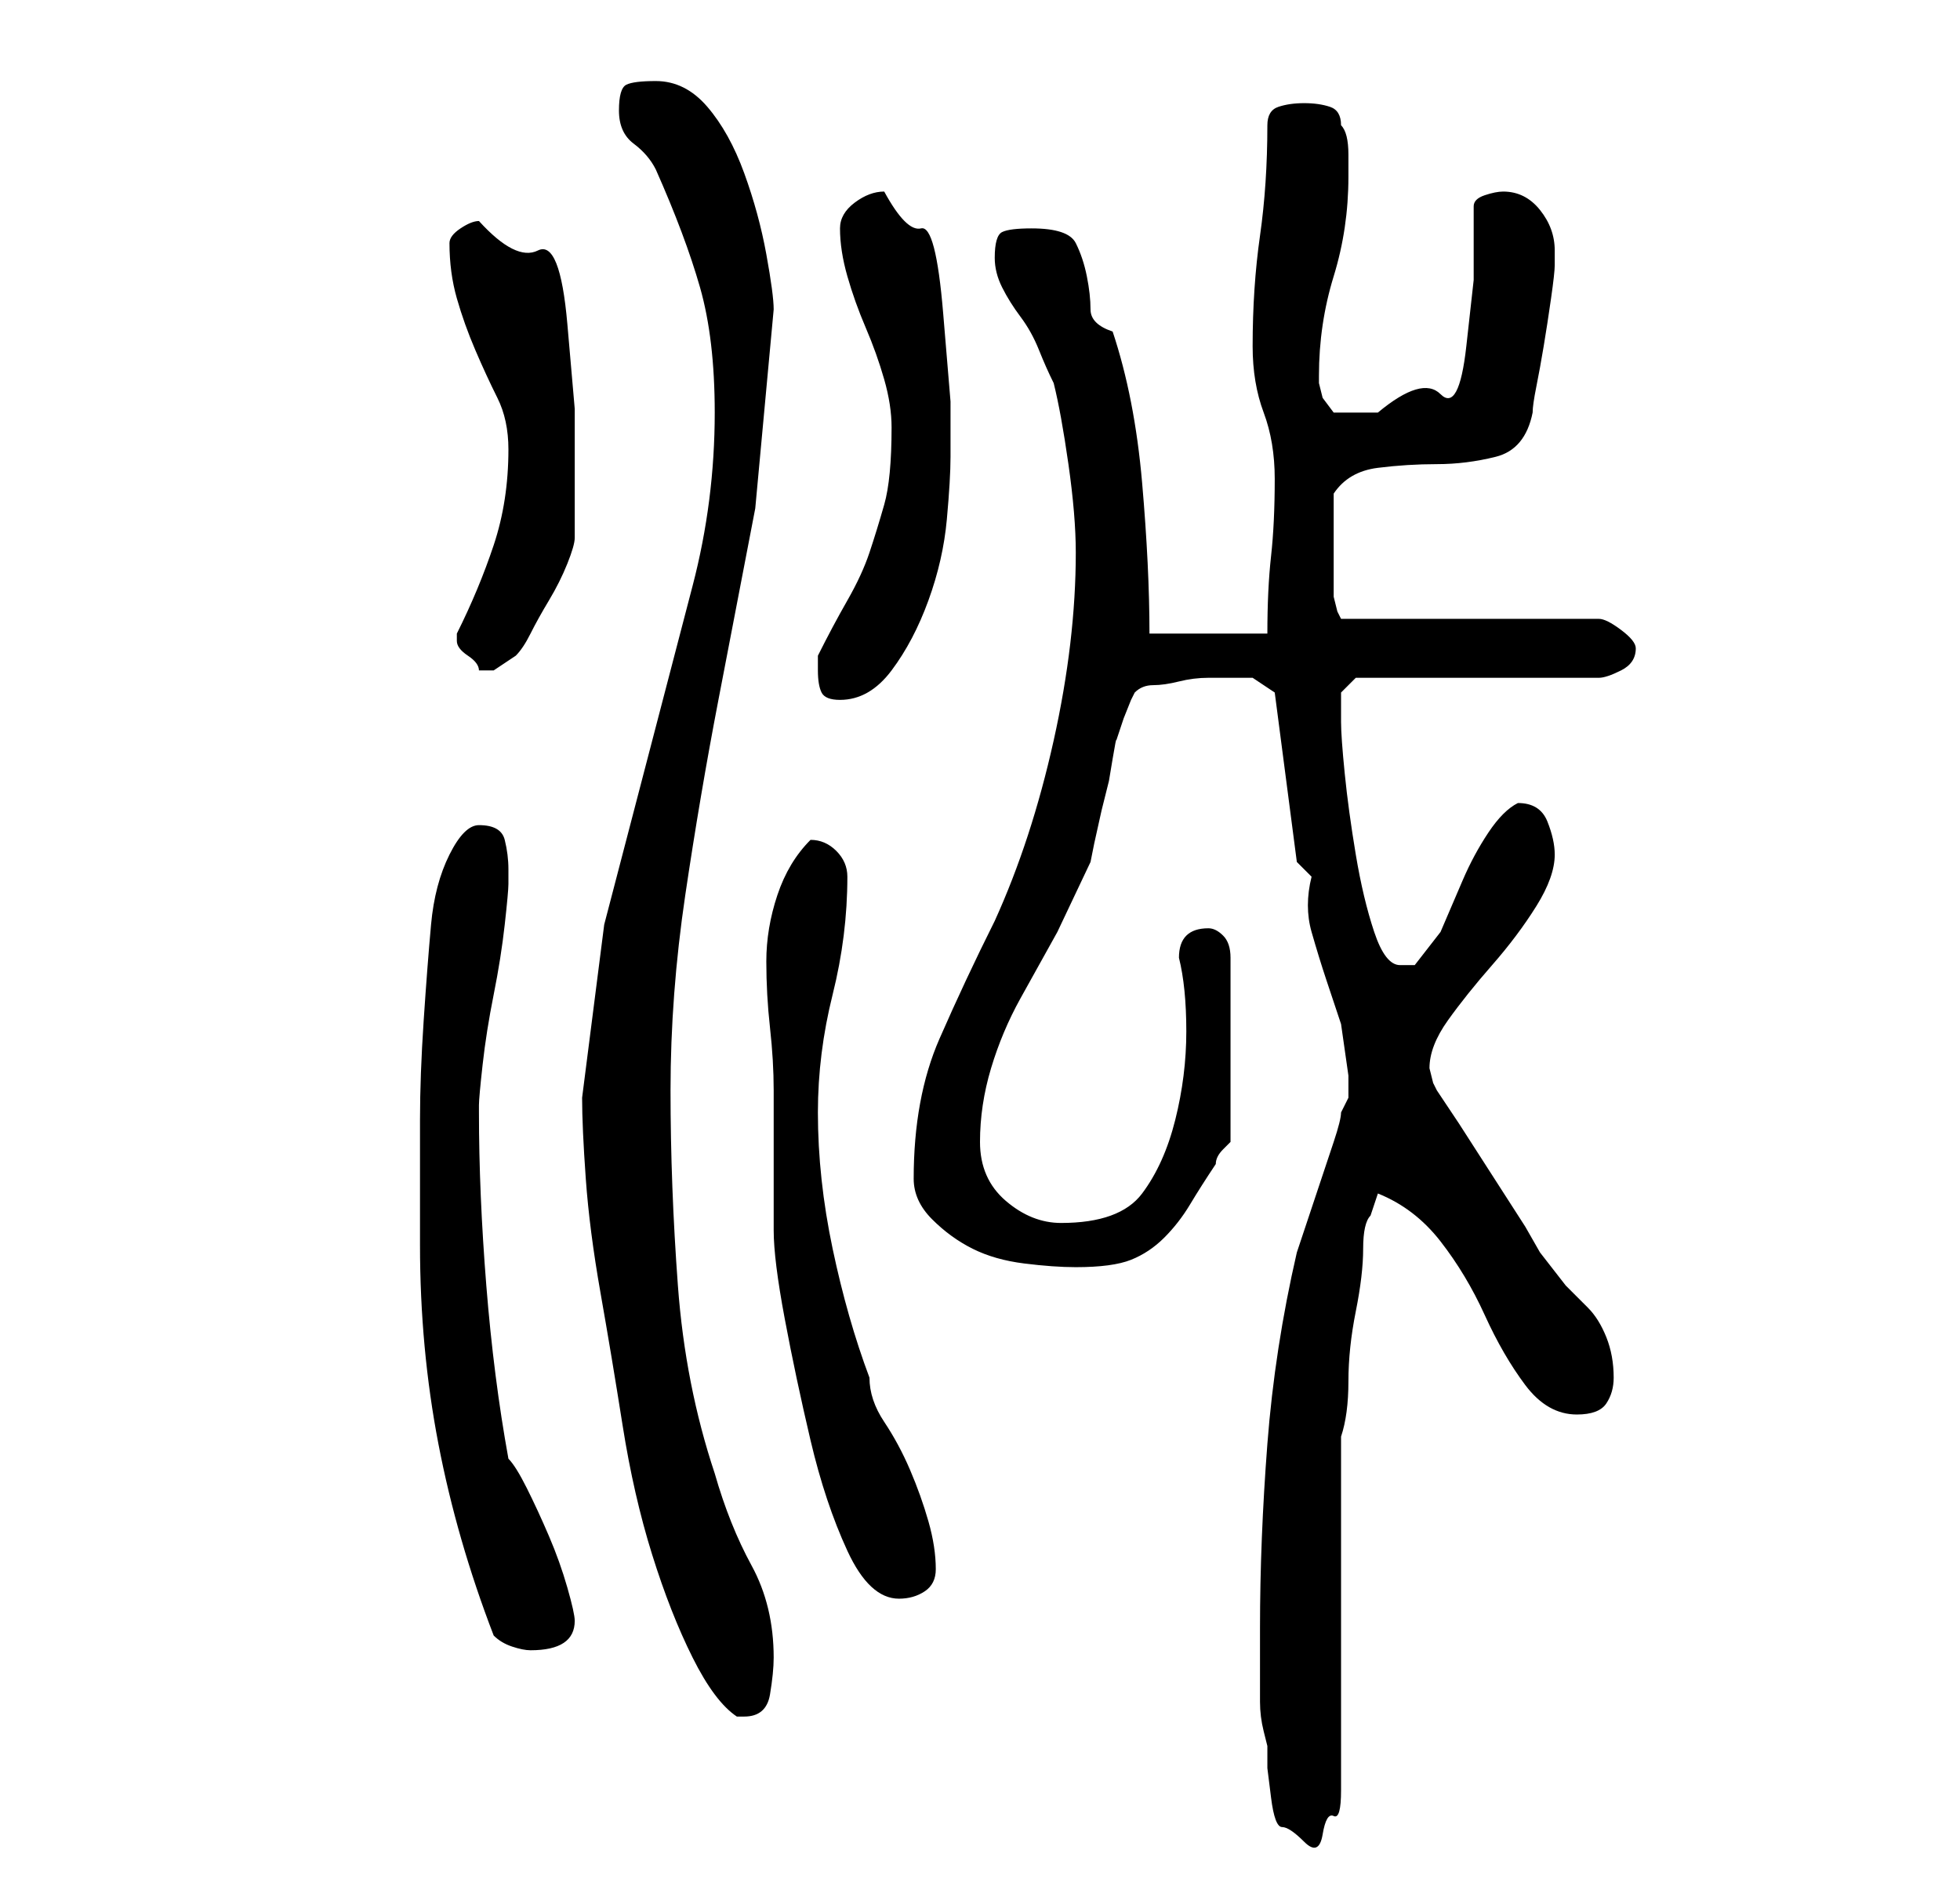<?xml version="1.0" standalone="no"?>
<!DOCTYPE svg PUBLIC "-//W3C//DTD SVG 1.1//EN" "http://www.w3.org/Graphics/SVG/1.1/DTD/svg11.dtd" >
<svg xmlns="http://www.w3.org/2000/svg" xmlns:xlink="http://www.w3.org/1999/xlink" version="1.1" viewBox="-10 0 266 256">
   <path fill="currentColor"
d="M161 221v4v6q0 2 0.5 4l0.5 2v3t0.5 4t1.5 4t3 2t2.5 -1t1.5 -2.5t1 -3.5v-3v-8.5v-13.5v-13.5v-9.5q1 -3 1 -7.5t1 -9.5t1 -8.5t1 -4.5l1 -3q5 2 8.5 6.5t6 10t5.5 9.5t7 4q3 0 4 -1.5t1 -3.5q0 -3 -1 -5.5t-2.5 -4l-3 -3t-3.5 -4.5l-2 -3.5t-4.5 -7t-4.5 -7t-3 -4.5
l-0.5 -1t-0.5 -2q0 -3 2.5 -6.5t6 -7.5t6 -8t2.5 -7q0 -2 -1 -4.5t-4 -2.5q-2 1 -4 4t-3.5 6.5l-3 7t-3.5 4.5h-1h-1q-2 0 -3.5 -4.5t-2.5 -10.5t-1.5 -11t-0.5 -7v-2.5v-1.5l2 -2h33q1 0 3 -1t2 -3q0 -1 -2 -2.5t-3 -1.5h-35l-0.5 -1t-0.5 -2v-3v-4v-3v-4q2 -3 6 -3.5
t8 -0.5t8 -1t5 -6q0 -1 0.5 -3.5t1 -5.5t1 -6.5t0.5 -4.5v-2q0 -3 -2 -5.5t-5 -2.5q-1 0 -2.5 0.5t-1.5 1.5v10t-1 9t-3.5 6.5t-8.5 2.5h-3h-3t-1.5 -2l-0.5 -2v-1q0 -7 2 -13.5t2 -13.5v-3q0 -3 -1 -4q0 -2 -1.5 -2.5t-3.5 -0.5t-3.5 0.5t-1.5 2.5q0 8 -1 15t-1 15
q0 5 1.5 9t1.5 9q0 6 -0.5 10.5t-0.5 10.5h-16q0 -9 -1 -20.5t-4 -20.5q-3 -1 -3 -3t-0.5 -4.5t-1.5 -4.5t-6 -2q-3 0 -4 0.5t-1 3.5q0 2 1 4t2.5 4t2.5 4.5t2 4.5q1 4 2 11t1 12q0 12 -3 25.5t-8 24.5q-4 8 -7.5 16t-3.5 19q0 3 2.5 5.5t5.5 4t7 2t7 0.5q5 0 7.5 -1t4.5 -3
t3.5 -4.5t3.5 -5.5q0 -1 1 -2l1 -1v-25q0 -2 -1 -3t-2 -1q-2 0 -3 1t-1 3q1 4 1 10t-1.5 12t-4.5 10t-11 4q-4 0 -7.5 -3t-3.5 -8t1.5 -10t4 -9.5l5 -9t4.5 -9.5l0.5 -2.5t1 -4.5l1 -4t0.5 -3t0.5 -2.5l1 -3t1 -2.5l0.5 -1q1 -1 2.5 -1t3.5 -0.5t4 -0.5h3h3t3 2l3 23l2 2
q-1 4 0 7.5t2 6.5l2 6t1 7v3t-1 2q0 1 -1 4l-2 6l-2 6l-1 3q-3 13 -4 26t-1 25zM69 149q0 4 0.5 11t2 15.5t3 18t4 17.5t5.5 14t6 8h0.5h0.5q3 0 3.5 -3t0.5 -5q0 -7 -3 -12.5t-5 -12.5q-4 -12 -5 -25.5t-1 -26.5t2 -26.5t4.5 -26.5l5 -26t2.5 -27q0 -2 -1 -7.5t-3 -11
t-5 -9t-7 -3.5q-3 0 -4 0.5t-1 3.5t2 4.5t3 3.5q4 9 6 16t2 17q0 12 -3 23.5l-6 23l-6 23t-3 23.5zM57 222q1 1 2.5 1.5t2.5 0.5q3 0 4.5 -1t1.5 -3q0 -1 -1 -4.5t-2.5 -7t-3 -6.5t-2.5 -4q-2 -11 -3 -23.5t-1 -23.5v-1q0 -1 0.5 -5.5t1.5 -9.5t1.5 -9.5t0.5 -5.5v-2
q0 -2 -0.5 -4t-3.5 -2q-2 0 -4 4t-2.5 9.5t-1 13t-0.5 13.5v11v6q0 14 2.5 27t7.5 26zM95 148v19q0 4 1.5 12t3.5 16.5t5 15t7 6.5q2 0 3.5 -1t1.5 -3q0 -3 -1 -6.5t-2.5 -7t-3.5 -6.5t-2 -6q-3 -8 -5 -17.5t-2 -18.5q0 -8 2 -16t2 -16q0 -2 -1.5 -3.5t-3.5 -1.5v0v0
q-3 3 -4.5 7.5t-1.5 9t0.5 9t0.5 8.5zM101 91q0 2 0.5 3t2.5 1q4 0 7 -4t5 -9.5t2.5 -11t0.5 -8.5v-7.5t-1 -12t-3 -11.5t-5 -5q-2 0 -4 1.5t-2 3.5q0 3 1 6.5t2.5 7t2.5 7t1 6.5q0 7 -1 10.5t-2 6.5t-3 6.5t-4 7.5v2zM52 87v0q0 1 1.5 2t1.5 2h1h1l3 -2q1 -1 2 -3t2.5 -4.5
t2.5 -5t1 -3.5v-3.5v-5.5v-8.5t-1 -11.5t-4 -10t-8 -4q-1 0 -2.5 1t-1.5 2q0 4 1 7.5t2.5 7t3 6.5t1.5 7q0 7 -2 13t-5 12v1z" />
</svg>
